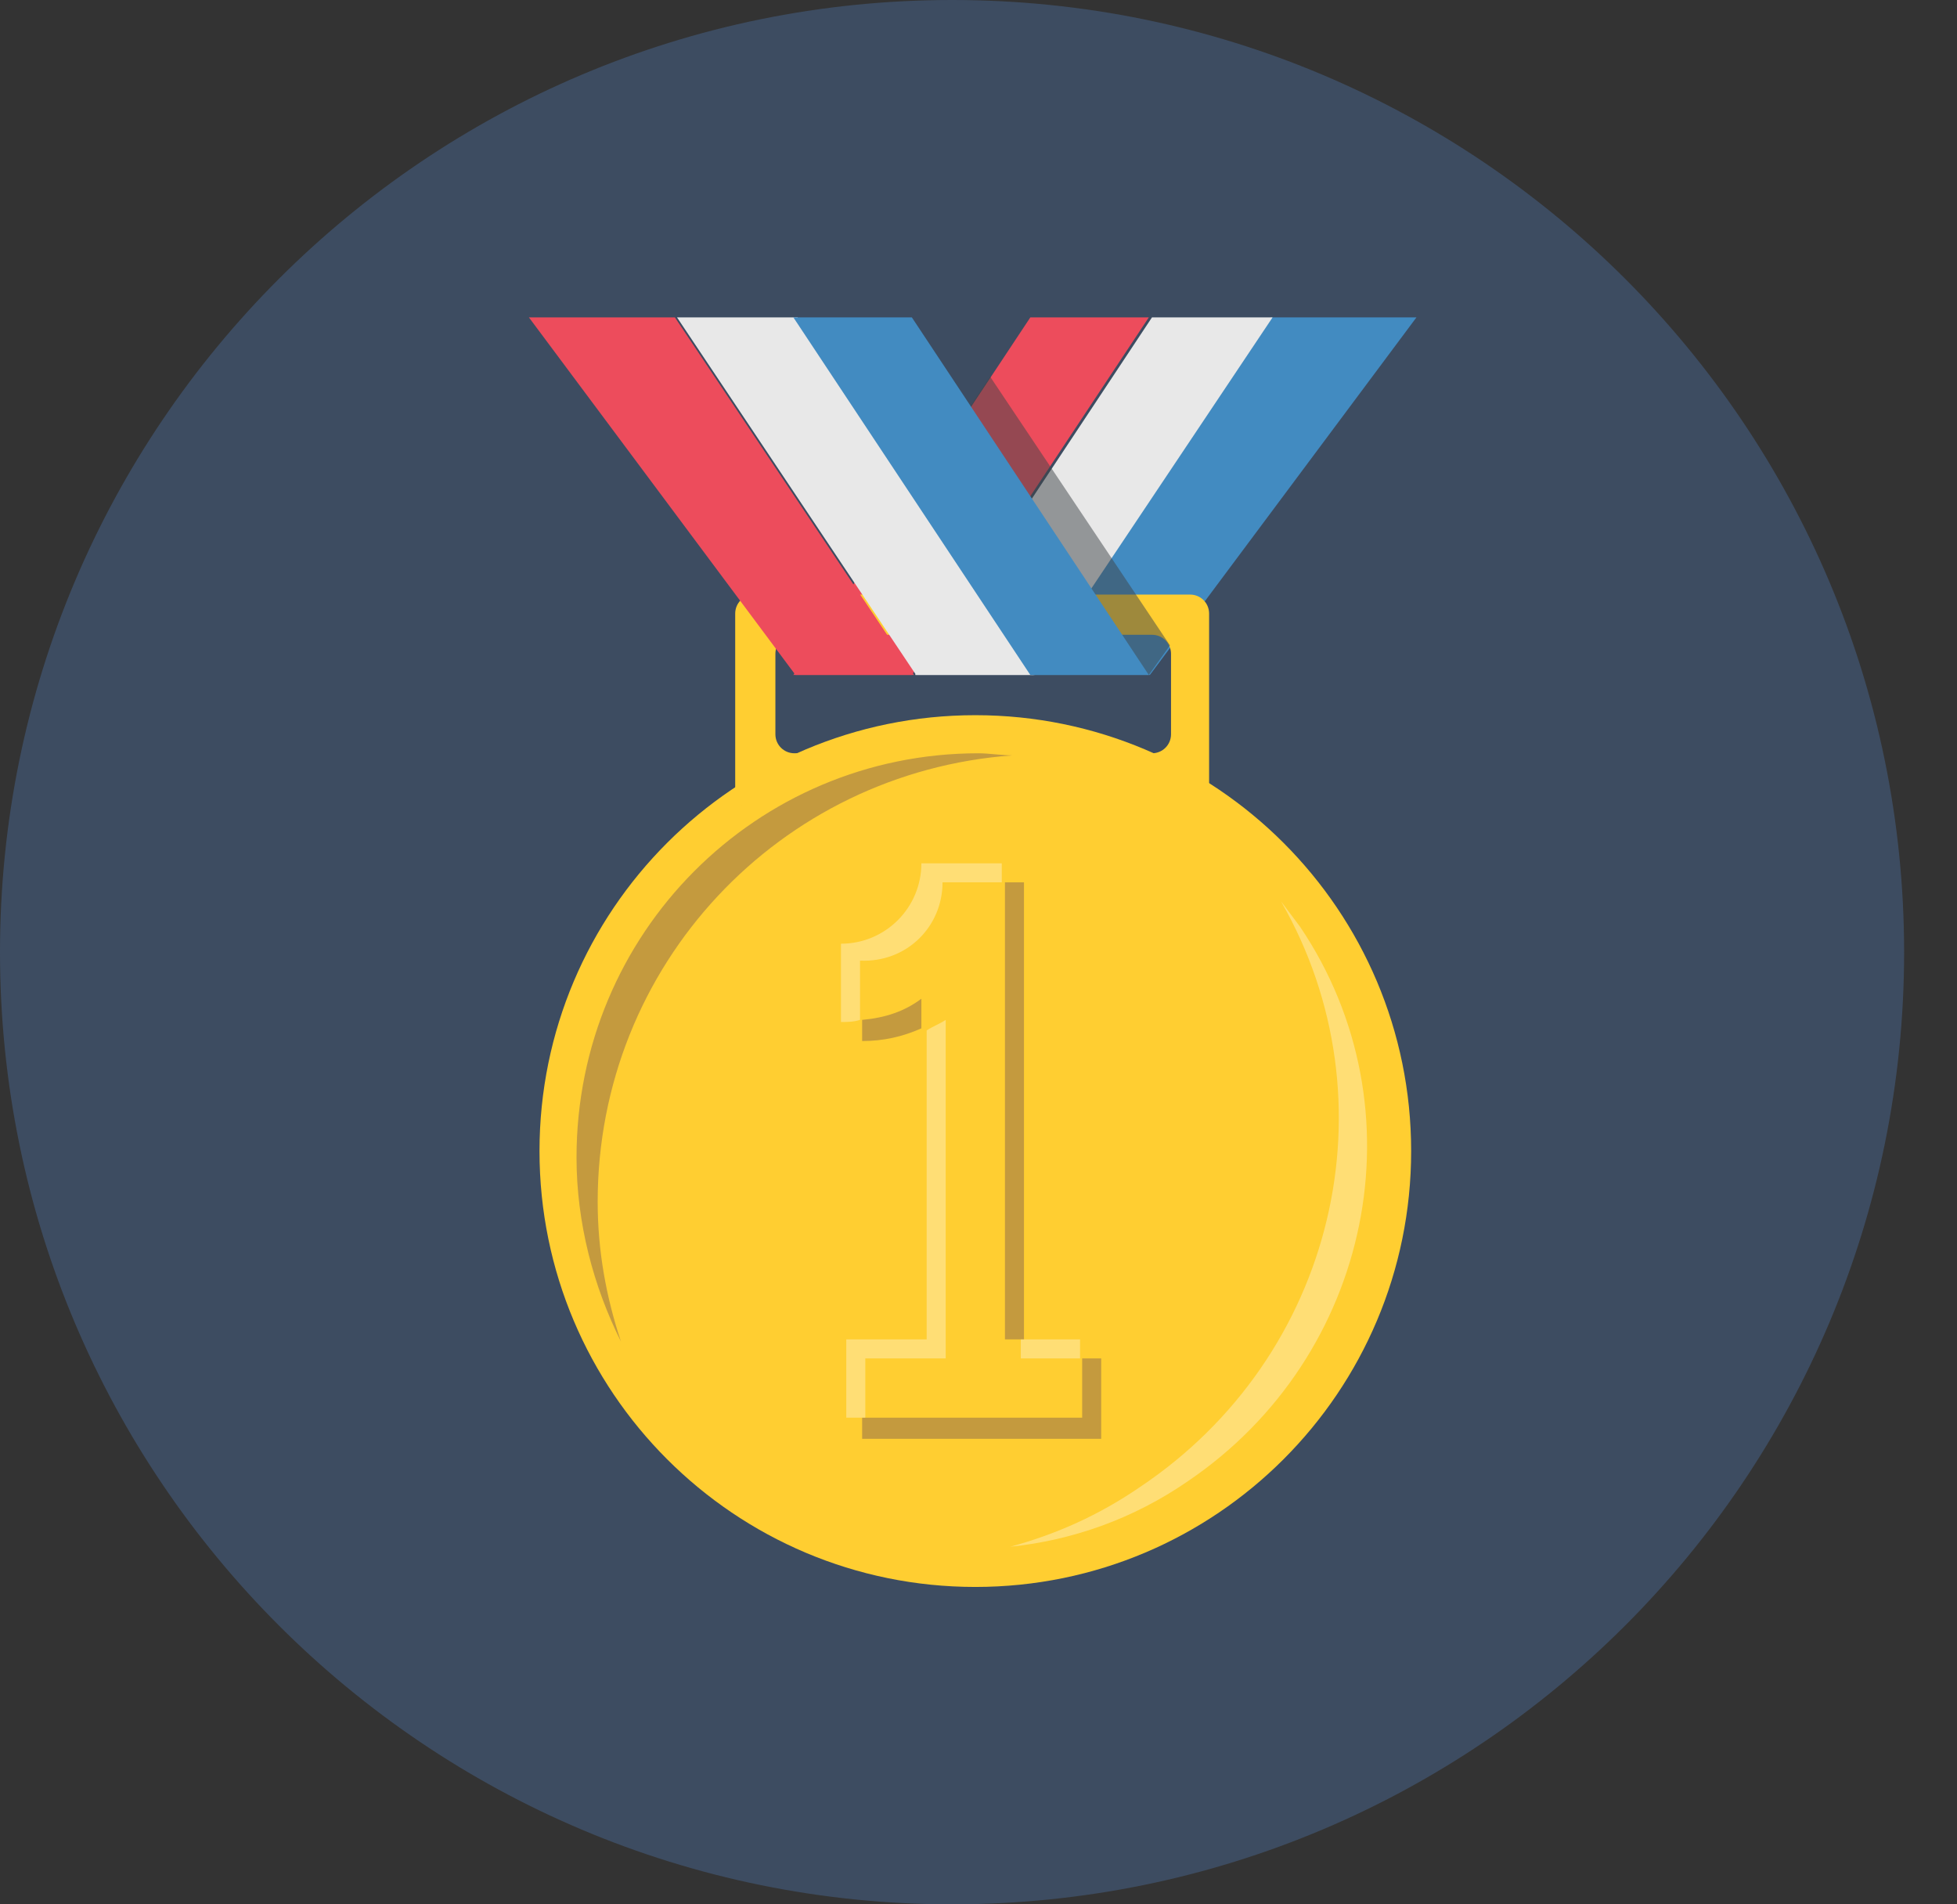 <svg width="37" height="36" viewBox="0 0 37 36" version="1.1" xmlns="http://www.w3.org/2000/svg" xmlns:xlink="http://www.w3.org/1999/xlink">
    <rect x="0" y="0" width="37" height="36" fill="#333333" stroke="none"/>
    <title>&#216;*&#9;</title>
    <desc>Created using Figma</desc>
    <g id="Canvas" transform="translate(-10734 -1012)">
        <g id="Product icon">
            <g id="Ellipse 3">
                <use xlink:href="#path0_fill" transform="translate(10734 1012)" fill="#5D9BED" fill-opacity="0.25"/>
            </g>
            <g id="2794">
                <g id="Vector">
                    <use xlink:href="#path1_fill" transform="translate(10753.5 1018)" fill="#428BC1"/>
                </g>
                <g id="Vector">
                    <use xlink:href="#path2_fill" transform="translate(10751.3 1018)" fill="#E8E8E8"/>
                </g>
                <g id="Vector">
                    <use xlink:href="#path3_fill" transform="translate(10749 1018)" fill="#ED4C5C"/>
                </g>
                <g id="Group">
                    <g id="Vector">
                        <use xlink:href="#path4_fill" transform="translate(10744.2 1025.52)" fill="#FFCE31"/>
                    </g>
                    <g id="Vector">
                        <use xlink:href="#path5_fill" transform="translate(10747.9 1023.24)" fill="#FFCE31"/>
                    </g>
                </g>
                <g id="Vector" opacity="0.5">
                    <use xlink:href="#path6_fill" transform="translate(10744.9 1026.24)" fill="#89664C"/>
                </g>
                <g id="Vector" opacity="0.33">
                    <use xlink:href="#path7_fill" transform="translate(10753.1 1029.04)" fill="#FFFFFF"/>
                </g>
                <g id="Vector">
                    <use xlink:href="#path8_fill" transform="translate(10744 1018)" fill="#ED4C5C"/>
                </g>
                <g id="Vector">
                    <use xlink:href="#path9_fill" transform="translate(10746.8 1018)" fill="#E8E8E8"/>
                </g>
                <g id="Vector" opacity="0.5">
                    <use xlink:href="#path10_fill" transform="translate(10751.6 1019.12)" fill="#3E4347"/>
                </g>
                <g id="Vector">
                    <use xlink:href="#path11_fill" transform="translate(10749 1018)" fill="#428BC1"/>
                </g>
                <g id="Group">
                    <g id="Vector" opacity="0.5">
                        <use xlink:href="#path12_fill" transform="translate(10750.3 1030.88)" fill="#89664C"/>
                    </g>
                    <g id="Vector" opacity="0.5">
                        <use xlink:href="#path13_fill" transform="translate(10753 1028.68)" fill="#89664C"/>
                    </g>
                    <g id="Vector" opacity="0.5">
                        <use xlink:href="#path14_fill" transform="translate(10750.3 1037.68)" fill="#89664C"/>
                    </g>
                </g>
                <g id="Group">
                    <g id="Vector" opacity="0.33">
                        <use xlink:href="#path15_fill" transform="translate(10753.3 1037.32)" fill="#FFFFFF"/>
                    </g>
                    <g id="Vector" opacity="0.33">
                        <use xlink:href="#path16_fill" transform="translate(10749.9 1028.32)" fill="#FFFFFF"/>
                    </g>
                    <g id="Vector" opacity="0.33">
                        <use xlink:href="#path17_fill" transform="translate(10750 1031.28)" fill="#FFFFFF"/>
                    </g>
                </g>
            </g>
        </g>
    </g>
    <defs>
        <path id="path0_fill" d="M 36 18C 36 27.941 27.941 36 18 36C 8.059 36 0 27.941 0 18C 0 8.059 8.059 0 18 0C 27.941 0 36 8.059 36 18Z"/>
        <path id="path1_fill" d="M 4.52 0L -3.05176e-07 6.76L 2.24 6.76L 7.28 0L 4.52 0Z"/>
        <path id="path2_fill" d="M 4.48 0L 3.05176e-07 6.76L 2.24 6.76L 6.76 0L 4.48 0Z"/>
        <path id="path3_fill" d="M 4.48 0L 1.52588e-07 6.76L 2.24 6.76L 6.72 0L 4.48 0Z"/>
        <path id="path4_fill" d="M 8.24 16.48C 12.791 16.48 16.48 12.791 16.48 8.24C 16.48 3.689 12.791 0 8.24 0C 3.689 0 0 3.689 0 8.24C 0 12.791 3.689 16.48 8.24 16.48Z"/>
        <path id="path5_fill" d="M 0.36 1.52588e-07C 0.16 1.52588e-07 -3.05176e-07 0.16 -3.05176e-07 0.36L -3.05176e-07 3.72C -3.05176e-07 3.92 0.16 4.08 0.36 4.08L 8.6 4.08C 8.8 4.08 8.96 3.92 8.96 3.72L 8.96 0.36C 8.96 0.16 8.8 1.52588e-07 8.6 1.52588e-07L 0.36 1.52588e-07ZM 8.24 2.64C 8.24 2.84 8.08 3 7.88 3L 1.12 3C 0.92 3 0.76 2.84 0.76 2.64L 0.76 1.12C 0.76 0.92 0.92 0.76 1.12 0.76L 7.88 0.76C 8.08 0.76 8.24 0.92 8.24 1.12L 8.24 2.64Z"/>
        <path id="path6_fill" d="M 0.4 8.48C 0.4 4 3.84 0.36 8.24 0.04C 8.04 0.04 7.8 1.52588e-07 7.6 1.52588e-07C 3.4 1.52588e-07 7.62939e-08 3.4 7.62939e-08 7.64C 7.62939e-08 8.88 0.32 10.08 0.84 11.12C 0.56 10.28 0.4 9.4 0.4 8.48Z"/>
        <path id="path7_fill" d="M 2.44 11.08C 6.16 8.6 7.28 3.76 5.12 1.52588e-07C 5.24 0.16 5.36 0.32 5.48 0.48C 7.8 3.92 6.84 8.6 3.36 10.96C 2.32 11.68 1.16 12.08 -3.05176e-07 12.2C 0.88 11.96 1.68 11.6 2.44 11.08Z"/>
        <path id="path8_fill" d="M 5.04 6.76L 7.28 6.76L 2.76 0L -7.10543e-16 0L 5.04 6.76Z"/>
        <path id="path9_fill" d="M 4.52 6.76L 6.76 6.76L 2.28 0L -1.52588e-07 0L 4.52 6.76Z"/>
        <path id="path10_fill" d="M 1.12 7.6294e-08L 1.52588e-07 1.68L 2.64 5.64L 4.12 5.64L 4.52 5.08L 1.12 7.6294e-08Z"/>
        <path id="path11_fill" d="M 4.48 6.76L 6.72 6.76L 2.24 0L 1.52588e-07 0L 4.48 6.76Z"/>
        <path id="path12_fill" d="M -3.05176e-07 0.4L -3.05176e-07 0.8C 0.4 0.8 0.76 0.72 1.12 0.56L 1.12 3.05176e-07C 0.8 0.24 0.44 0.36 -3.05176e-07 0.4Z"/>
        <path id="path13_fill" d="M 6.10352e-07 3.05176e-07L 0.36 3.05176e-07L 0.36 8.64L 6.10352e-07 8.64L 6.10352e-07 3.05176e-07Z"/>
        <path id="path14_fill" d="M 4.16 3.05176e-07L 4.16 1.12L -3.05176e-07 1.12L -3.05176e-07 1.52L 4.52 1.52L 4.52 3.05176e-07L 4.16 3.05176e-07Z"/>
        <path id="path15_fill" d="M -3.05176e-07 -3.05176e-07L 1.12 -3.05176e-07L 1.12 0.36L -3.05176e-07 0.36L -3.05176e-07 -3.05176e-07Z"/>
        <path id="path16_fill" d="M 1.92 0.36L 3.04 0.36L 3.04 -3.05176e-07L 1.52 -3.05176e-07C 1.52 0.84 0.84 1.52 -3.05176e-07 1.52L -3.05176e-07 3C 0.12 3 0.24 3 0.36 2.96L 0.36 1.84C 1.24 1.88 1.92 1.2 1.92 0.36Z"/>
        <path id="path17_fill" d="M 1.88 6.4L 1.88 3.05176e-07C 1.76 0.08 1.64 0.12 1.52 0.2L 1.52 6.04L -1.52588e-07 6.04L -1.52588e-07 7.52L 0.36 7.52L 0.36 6.4L 1.88 6.4Z"/>
    </defs>
</svg>
